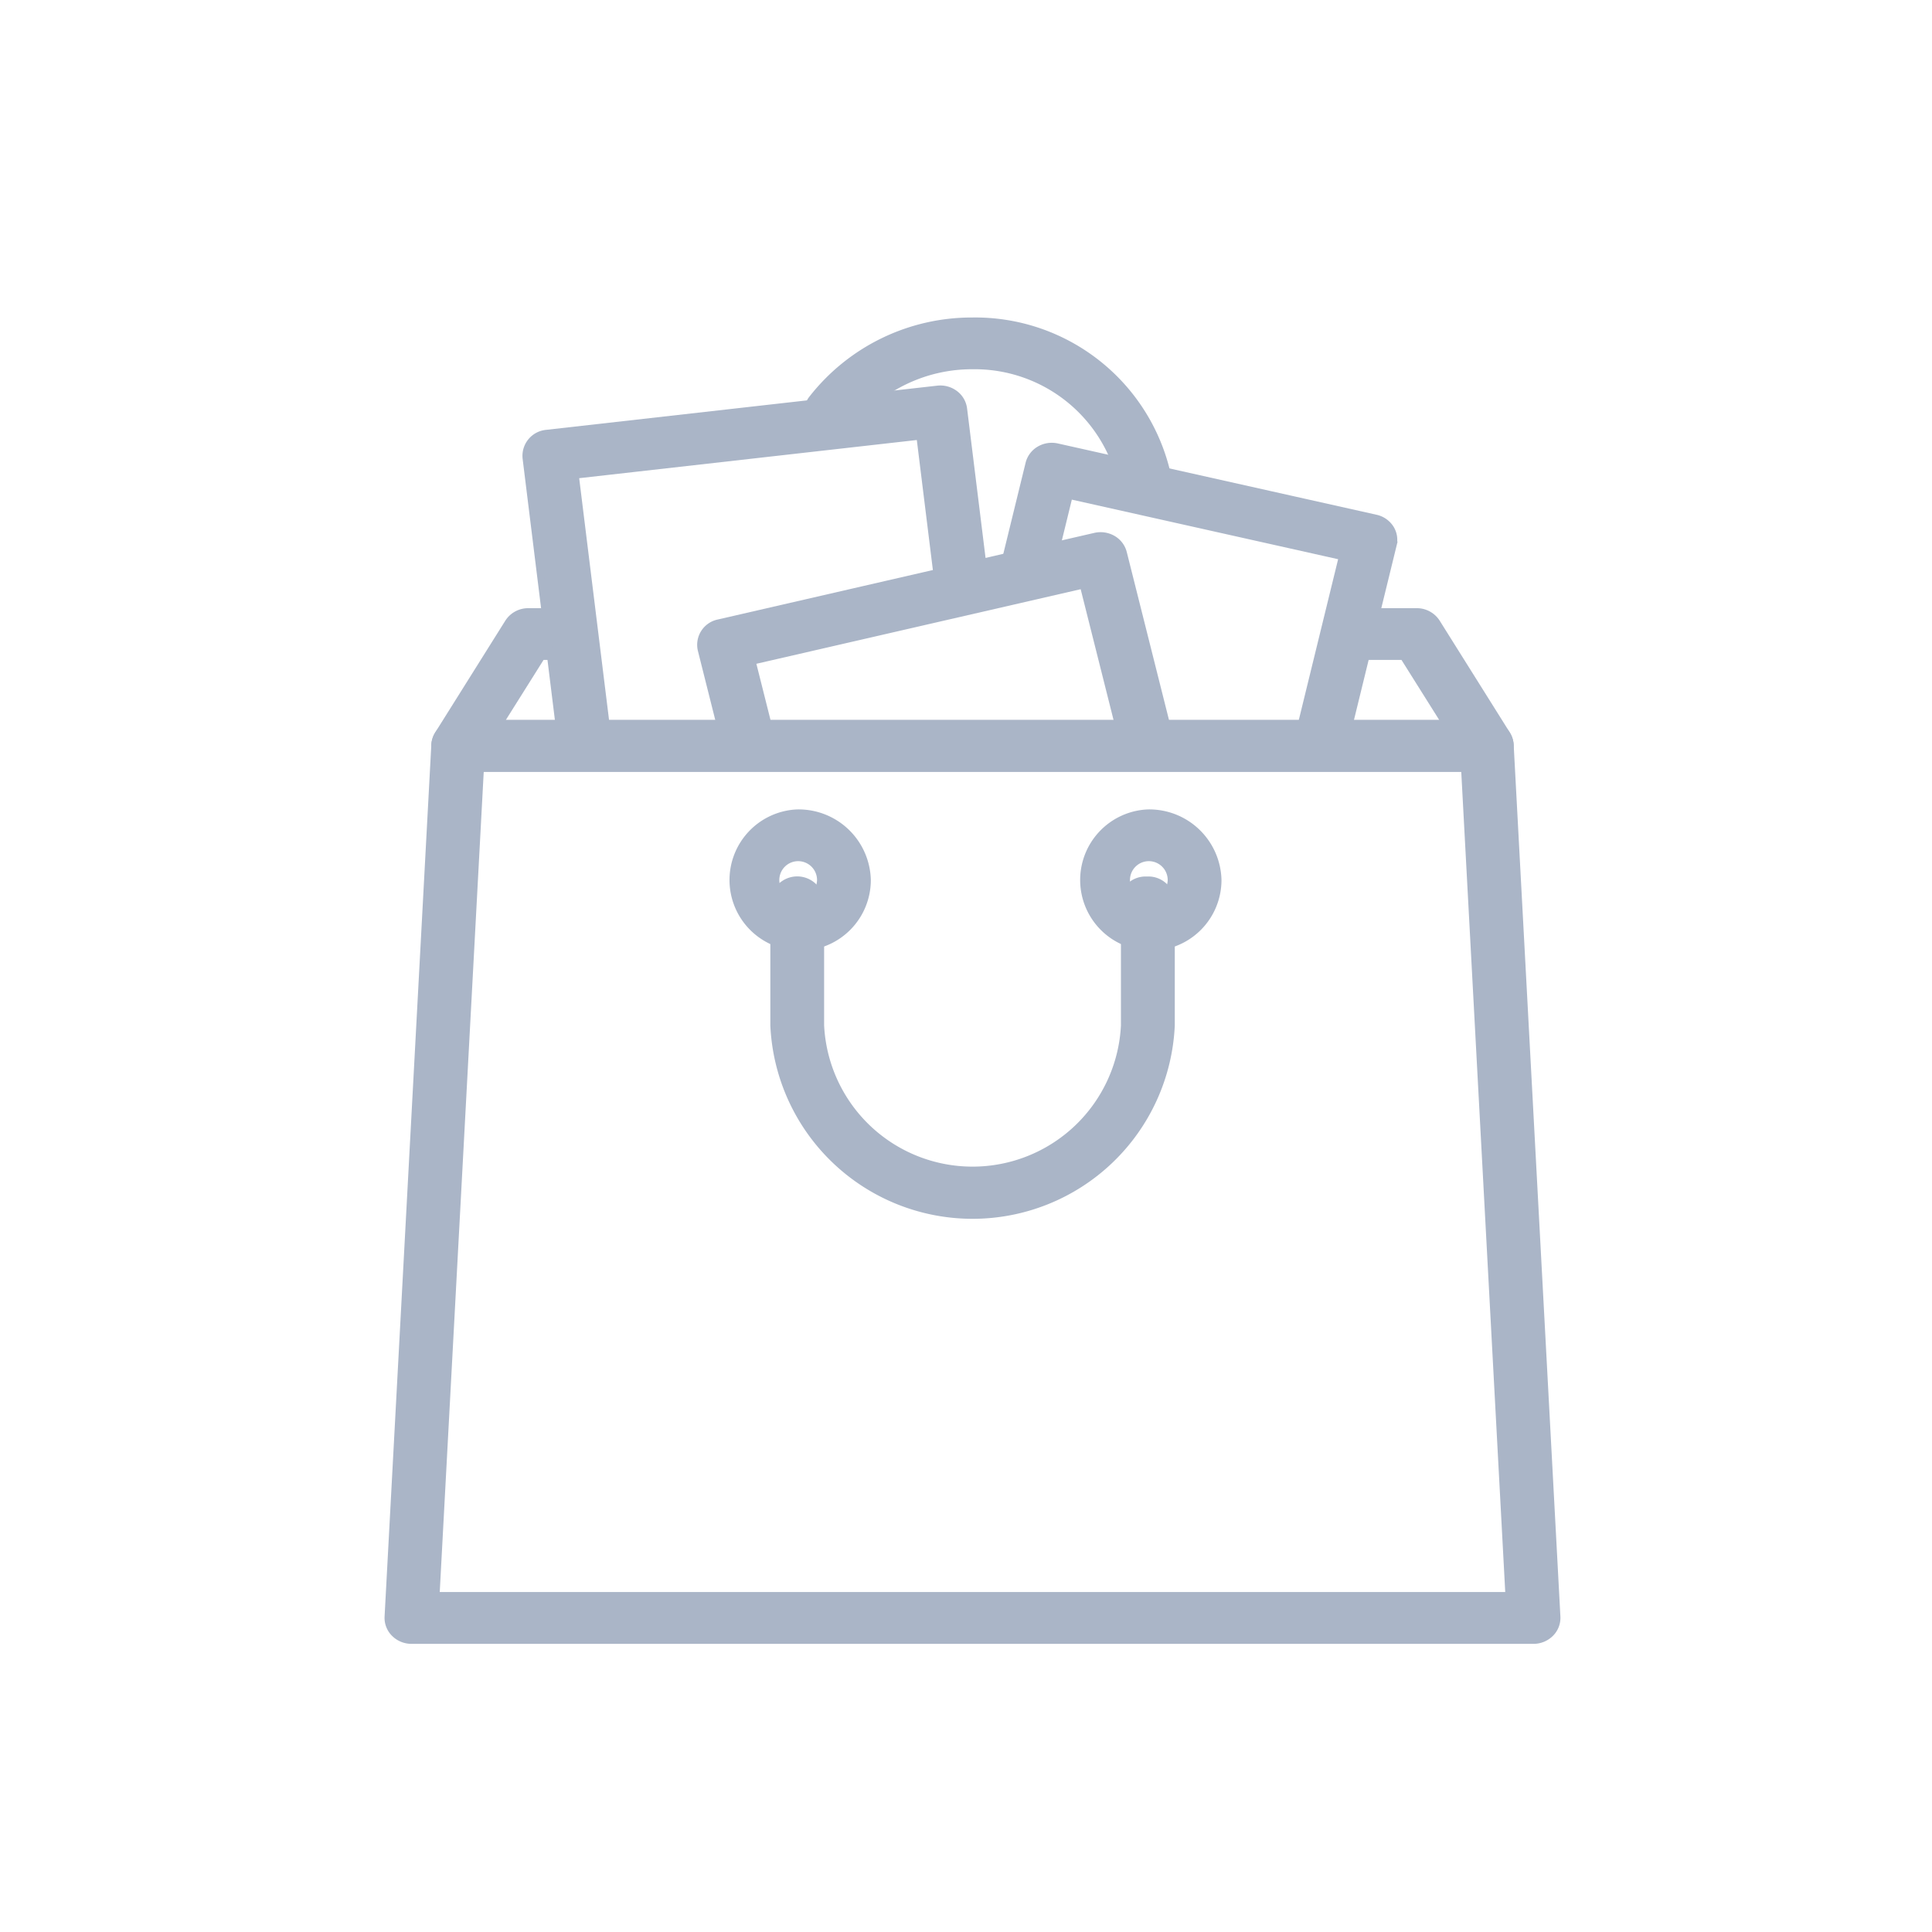 <svg xmlns="http://www.w3.org/2000/svg" xmlns:xlink="http://www.w3.org/1999/xlink" width="110" height="110" viewBox="0 0 110 110">
  <defs>
    <clipPath id="clip-AppMe-Admin-Platform-Icon-Vendidos">
      <rect width="110" height="110"/>
    </clipPath>
  </defs>
  <g id="AppMe-Admin-Platform-Icon-Vendidos" clip-path="url(#clip-AppMe-Admin-Platform-Icon-Vendidos)">
    <g id="_743131" data-name="743131" transform="translate(22.095 18.277)">
      <g id="Grupo_445" data-name="Grupo 445" transform="translate(23.878)">
        <g id="Grupo_444" data-name="Grupo 444" transform="translate(0)">
          <path id="Trazado_422" data-name="Trazado 422" d="M97.19,9.281A11.213,11.213,0,0,0,85.99,0,11.529,11.529,0,0,0,76.85,4.444a1.237,1.237,0,0,0,.289,1.779A1.371,1.371,0,0,0,79,5.946a8.823,8.823,0,0,1,6.992-3.4,8.573,8.573,0,0,1,8.564,7.094,1.315,1.315,0,0,0,1.316,1.094,1.488,1.488,0,0,0,.19-.013A1.284,1.284,0,0,0,97.19,9.281Z" transform="translate(-76.593)" fill="#aab5c7" stroke="#aab5c7" stroke-width="0.4"/>
        </g>
      </g>
      <g id="Grupo_447" data-name="Grupo 447" transform="translate(2.662 16.55)">
        <g id="Grupo_446" data-name="Grupo 446" transform="translate(0)">
          <path id="Trazado_423" data-name="Trazado 423" d="M83.221,51.356,79.228,44.99a1.343,1.343,0,0,0-1.141-.618H74.26a1.274,1.274,0,1,0,0,2.546h3.073l2.4,3.819H25.866l2.4-3.819h1.41a1.274,1.274,0,1,0,0-2.546H27.509a1.343,1.343,0,0,0-1.141.618l-3.993,6.366a1.227,1.227,0,0,0-.017,1.283,1.342,1.342,0,0,0,1.158.646H82.08a1.342,1.342,0,0,0,1.158-.646A1.226,1.226,0,0,0,83.221,51.356Z" transform="translate(-22.185 -44.372)" fill="#aab5c7" stroke="#aab5c7" stroke-width="0.4"/>
        </g>
      </g>
      <g id="Grupo_449" data-name="Grupo 449" transform="translate(35.089 7.133)">
        <g id="Grupo_448" data-name="Grupo 448">
          <path id="Trazado_424" data-name="Trazado 424" d="M127.318,23.787a1.328,1.328,0,0,0-.828-.568L108.346,19.16a1.385,1.385,0,0,0-1.006.158,1.278,1.278,0,0,0-.593.792L105.379,25.7a1.271,1.271,0,0,0,.993,1.529,1.334,1.334,0,0,0,1.6-.95l1.065-4.354,15.552,3.479L122.144,35.4a1.271,1.271,0,0,0,.993,1.529,1.4,1.4,0,0,0,.3.034,1.318,1.318,0,0,0,1.294-.983l2.747-11.233A1.221,1.221,0,0,0,127.318,23.787Z" transform="translate(-105.343 -19.126)" fill="#aab5c7" stroke="#aab5c7" stroke-width="0.4"/>
        </g>
      </g>
      <g id="Grupo_451" data-name="Grupo 451" transform="translate(7.852 3.869)">
        <g id="Grupo_450" data-name="Grupo 450" transform="translate(0)">
          <path id="Trazado_425" data-name="Trazado 425" d="M61.621,21.309,60.409,11.5a1.259,1.259,0,0,0-.5-.85,1.374,1.374,0,0,0-.98-.265L36.669,12.9A1.287,1.287,0,0,0,35.5,14.313l2.022,16.363a1.312,1.312,0,0,0,1.32,1.124A1.517,1.517,0,0,0,39,31.792a1.288,1.288,0,0,0,1.165-1.414L38.3,15.278,57.921,13.06l1.056,8.547a1.321,1.321,0,0,0,1.478,1.115A1.287,1.287,0,0,0,61.621,21.309Z" transform="translate(-35.494 -10.374)" fill="#aab5c7" stroke="#aab5c7" stroke-width="0.4"/>
        </g>
      </g>
      <g id="Grupo_453" data-name="Grupo 453" transform="translate(17.796 12.222)">
        <g id="Grupo_452" data-name="Grupo 452">
          <path id="Trazado_426" data-name="Trazado 426" d="M87.706,44.252,85.064,33.744a1.281,1.281,0,0,0-.6-.788,1.391,1.391,0,0,0-1.006-.151L62.017,37.737a1.272,1.272,0,0,0-.983,1.536l1.32,5.252a1.334,1.334,0,0,0,1.6.94,1.272,1.272,0,0,0,.983-1.536l-1.01-4.015,18.854-4.336,2.331,9.27a1.321,1.321,0,0,0,1.293.975,1.387,1.387,0,0,0,.313-.036A1.272,1.272,0,0,0,87.706,44.252Z" transform="translate(-60.997 -32.769)" fill="#aab5c7" stroke="#aab5c7" stroke-width="0.4"/>
        </g>
      </g>
      <g id="Grupo_455" data-name="Grupo 455" transform="translate(0 22.916)">
        <g id="Grupo_454" data-name="Grupo 454" transform="translate(0)">
          <path id="Trazado_427" data-name="Trazado 427" d="M79.246,62.649a1.307,1.307,0,0,0-1.33-1.208H19.352a1.307,1.307,0,0,0-1.33,1.208L15.36,112.3a1.242,1.242,0,0,0,.364.942,1.363,1.363,0,0,0,.965.4H80.577a1.367,1.367,0,0,0,.966-.4,1.245,1.245,0,0,0,.364-.942ZM18.09,111.091l2.526-47.1H76.651l2.526,47.1Z" transform="translate(-15.359 -61.441)" fill="#aab5c7" stroke="#aab5c7" stroke-width="0.4"/>
        </g>
      </g>
      <g id="Grupo_457" data-name="Grupo 457" transform="translate(39.265 28.008)">
        <g id="Grupo_456" data-name="Grupo 456" transform="translate(0)">
          <path id="Trazado_428" data-name="Trazado 428" d="M120.045,75.093a3.823,3.823,0,1,0,3.993,3.819A3.913,3.913,0,0,0,120.045,75.093Zm0,5.093a1.274,1.274,0,1,1,1.331-1.273A1.3,1.3,0,0,1,120.045,80.186Z" transform="translate(-116.052 -75.093)" fill="#aab5c7" stroke="#aab5c7" stroke-width="0.4"/>
        </g>
      </g>
      <g id="Grupo_459" data-name="Grupo 459" transform="translate(19.3 28.008)">
        <g id="Grupo_458" data-name="Grupo 458">
          <path id="Trazado_429" data-name="Trazado 429" d="M68.845,75.093a3.823,3.823,0,1,0,3.993,3.819A3.913,3.913,0,0,0,68.845,75.093Zm0,5.093a1.274,1.274,0,1,1,1.331-1.273A1.3,1.3,0,0,1,68.845,80.186Z" transform="translate(-64.852 -75.093)" fill="#aab5c7" stroke="#aab5c7" stroke-width="0.4"/>
        </g>
      </g>
      <g id="Grupo_461" data-name="Grupo 461" transform="translate(21.962 31.827)">
        <g id="Grupo_460" data-name="Grupo 460">
          <path id="Trazado_430" data-name="Trazado 430" d="M92.975,85.333h-.1a1.3,1.3,0,0,0-1.331,1.273,1.212,1.212,0,0,0,.1.491v6.511a8.66,8.66,0,0,1-17.3,0v-7a1.332,1.332,0,0,0-2.662,0v7a11.325,11.325,0,0,0,22.627,0v-7A1.3,1.3,0,0,0,92.975,85.333Z" transform="translate(-71.679 -85.333)" fill="#aab5c7" stroke="#aab5c7" stroke-width="0.4"/>
        </g>
      </g>
    </g>
  </g>
</svg>
